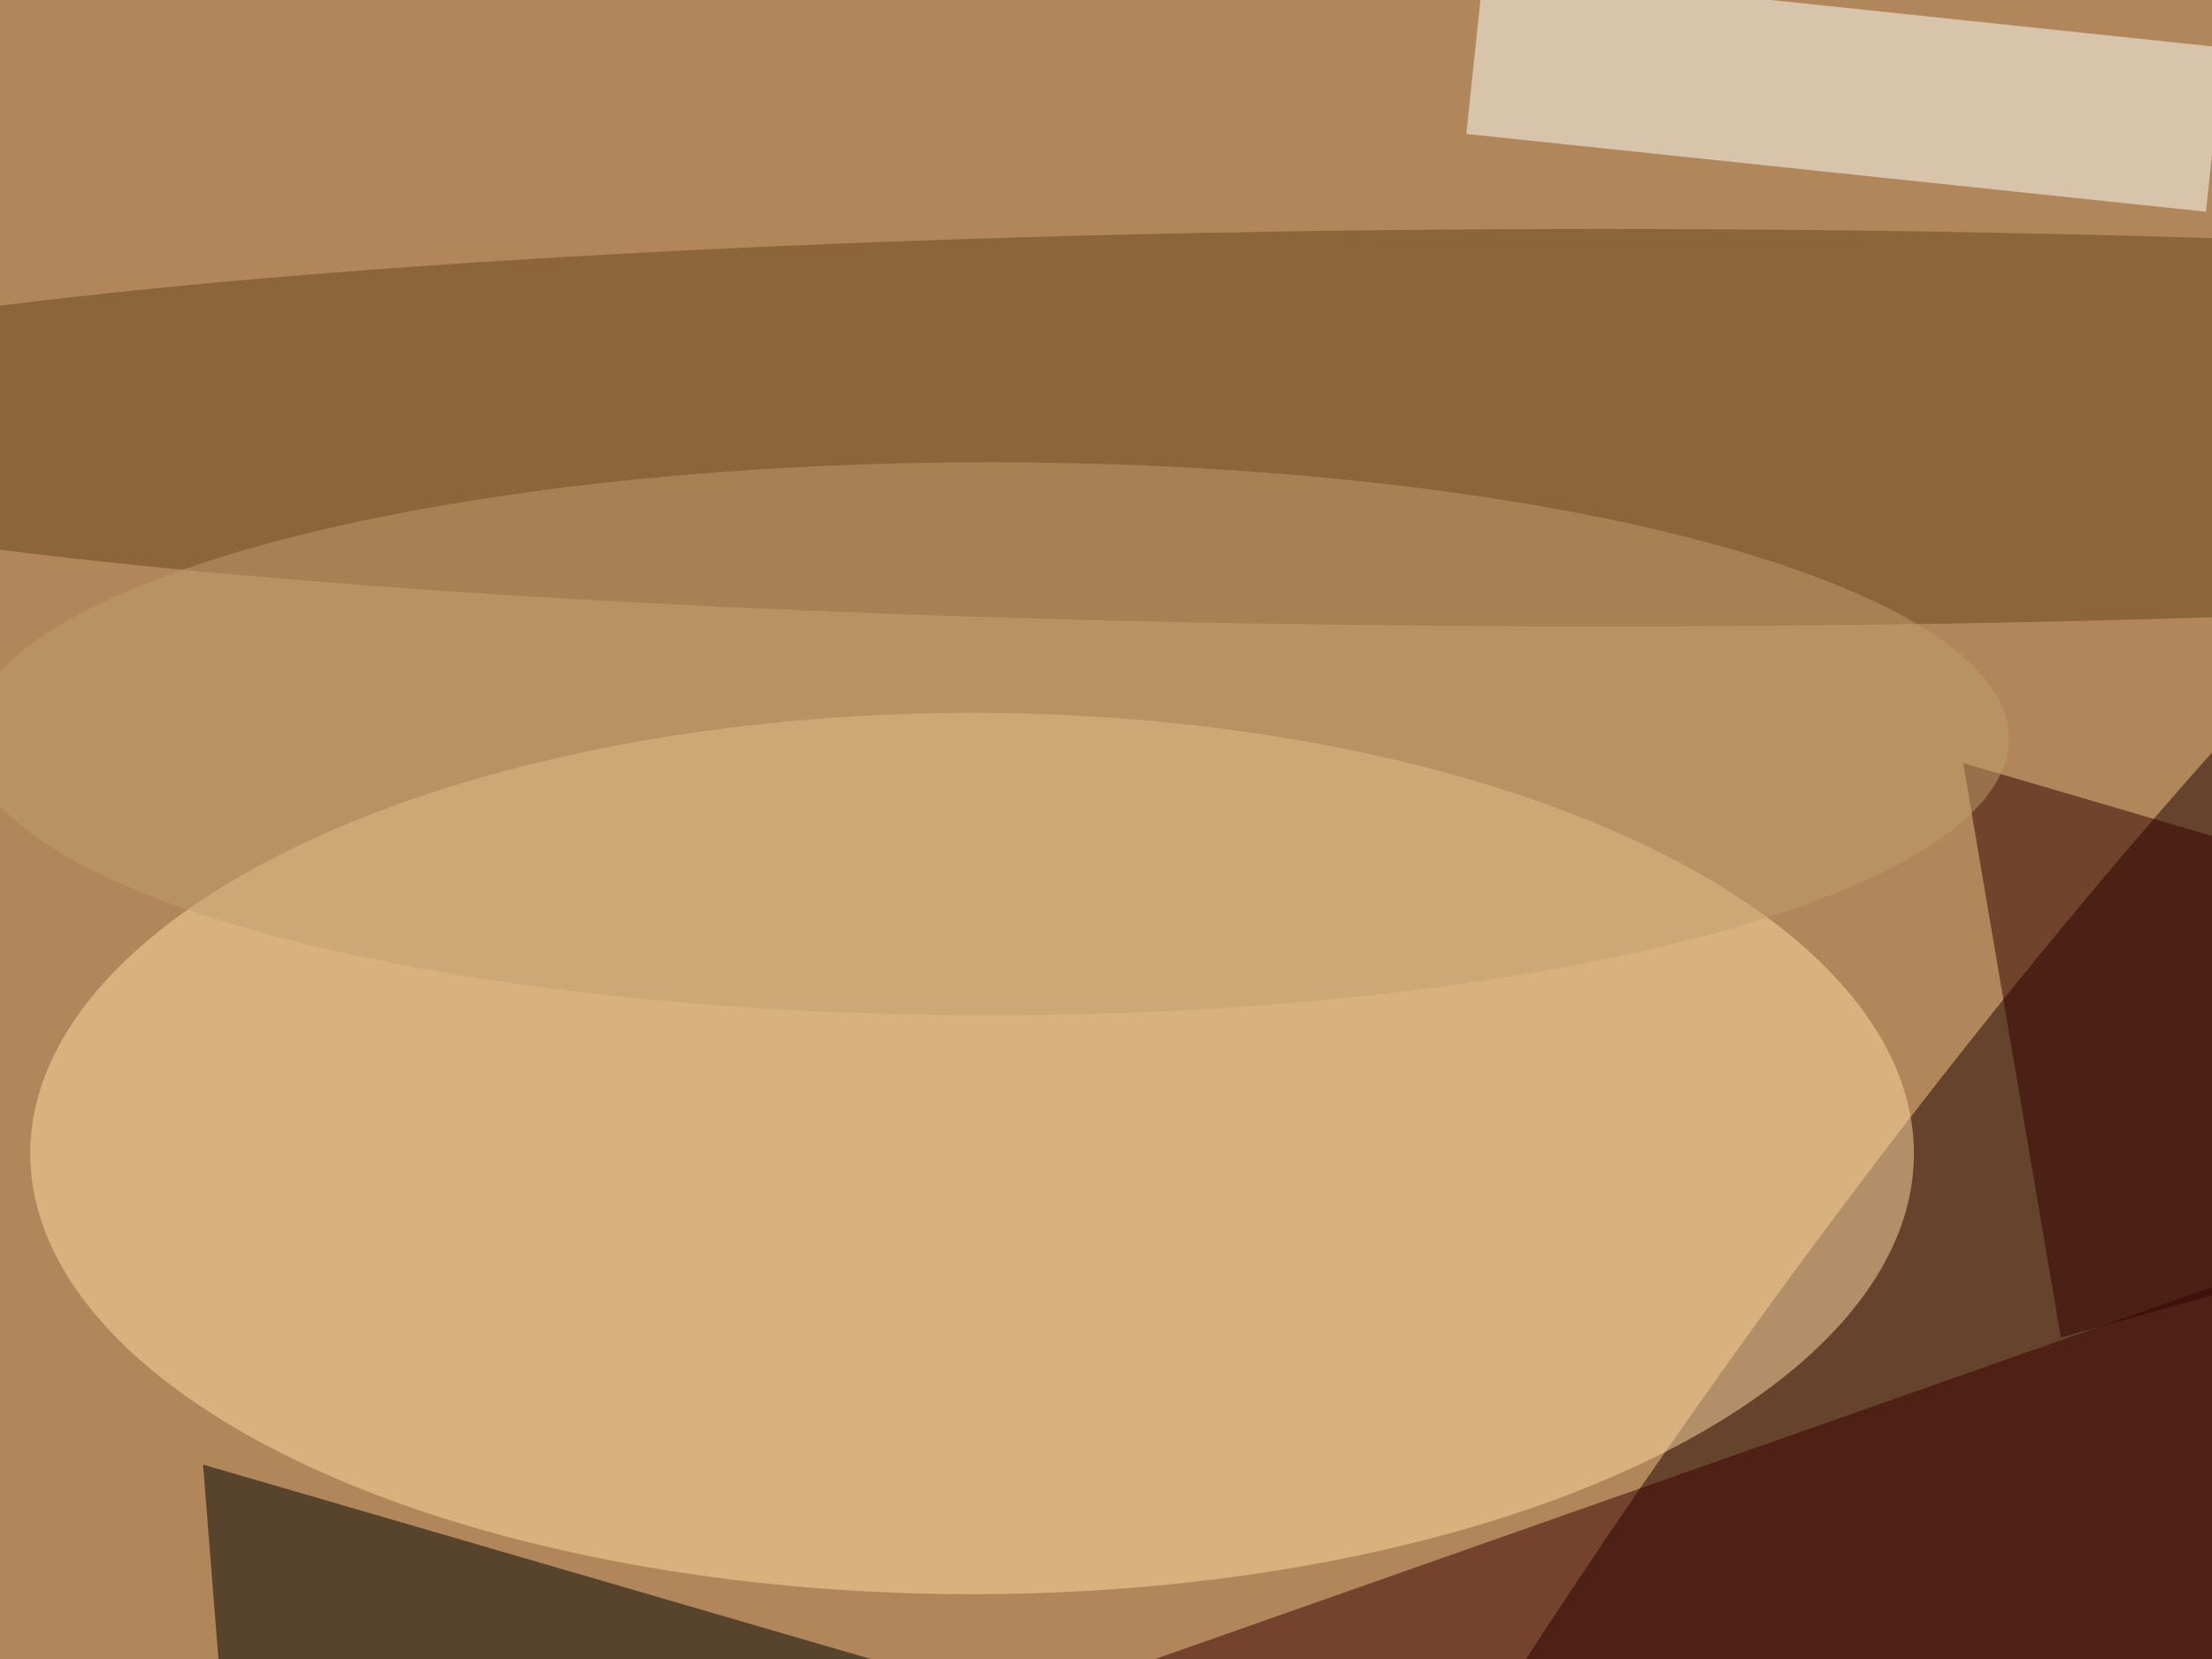 <svg xmlns="http://www.w3.org/2000/svg" viewBox="0 0 4032 3024"><filter id="b"><feGaussianBlur stdDeviation="12" /></filter><path fill="#b1865b" d="M0 0h4032v3024H0z"/><g filter="url(#b)" transform="translate(7.9 7.9) scale(15.75)" fill-opacity=".5"><ellipse fill="#1b0000" rx="1" ry="1" transform="matrix(-28.008 -19.978 105.914 -148.487 227 177.9)"/><ellipse fill="#ffdca4" cx="112" cy="133" rx="109" ry="51"/><ellipse fill="#69441d" cx="185" cy="49" rx="235" ry="23"/><path d="M23 169l79 23-76 15z"/><path fill="#fffffd" d="M171.2-4l85.6 9-2 19-85.6-9z"/><path fill="#3a0000" d="M271 143L92 206l165-2z"/><path fill="#320000" d="M271 100.8l-44.3-13 11.3 66.5 33-9.2z"/><ellipse fill="#c39e6d" cx="114" cy="85" rx="118" ry="32"/></g></svg>